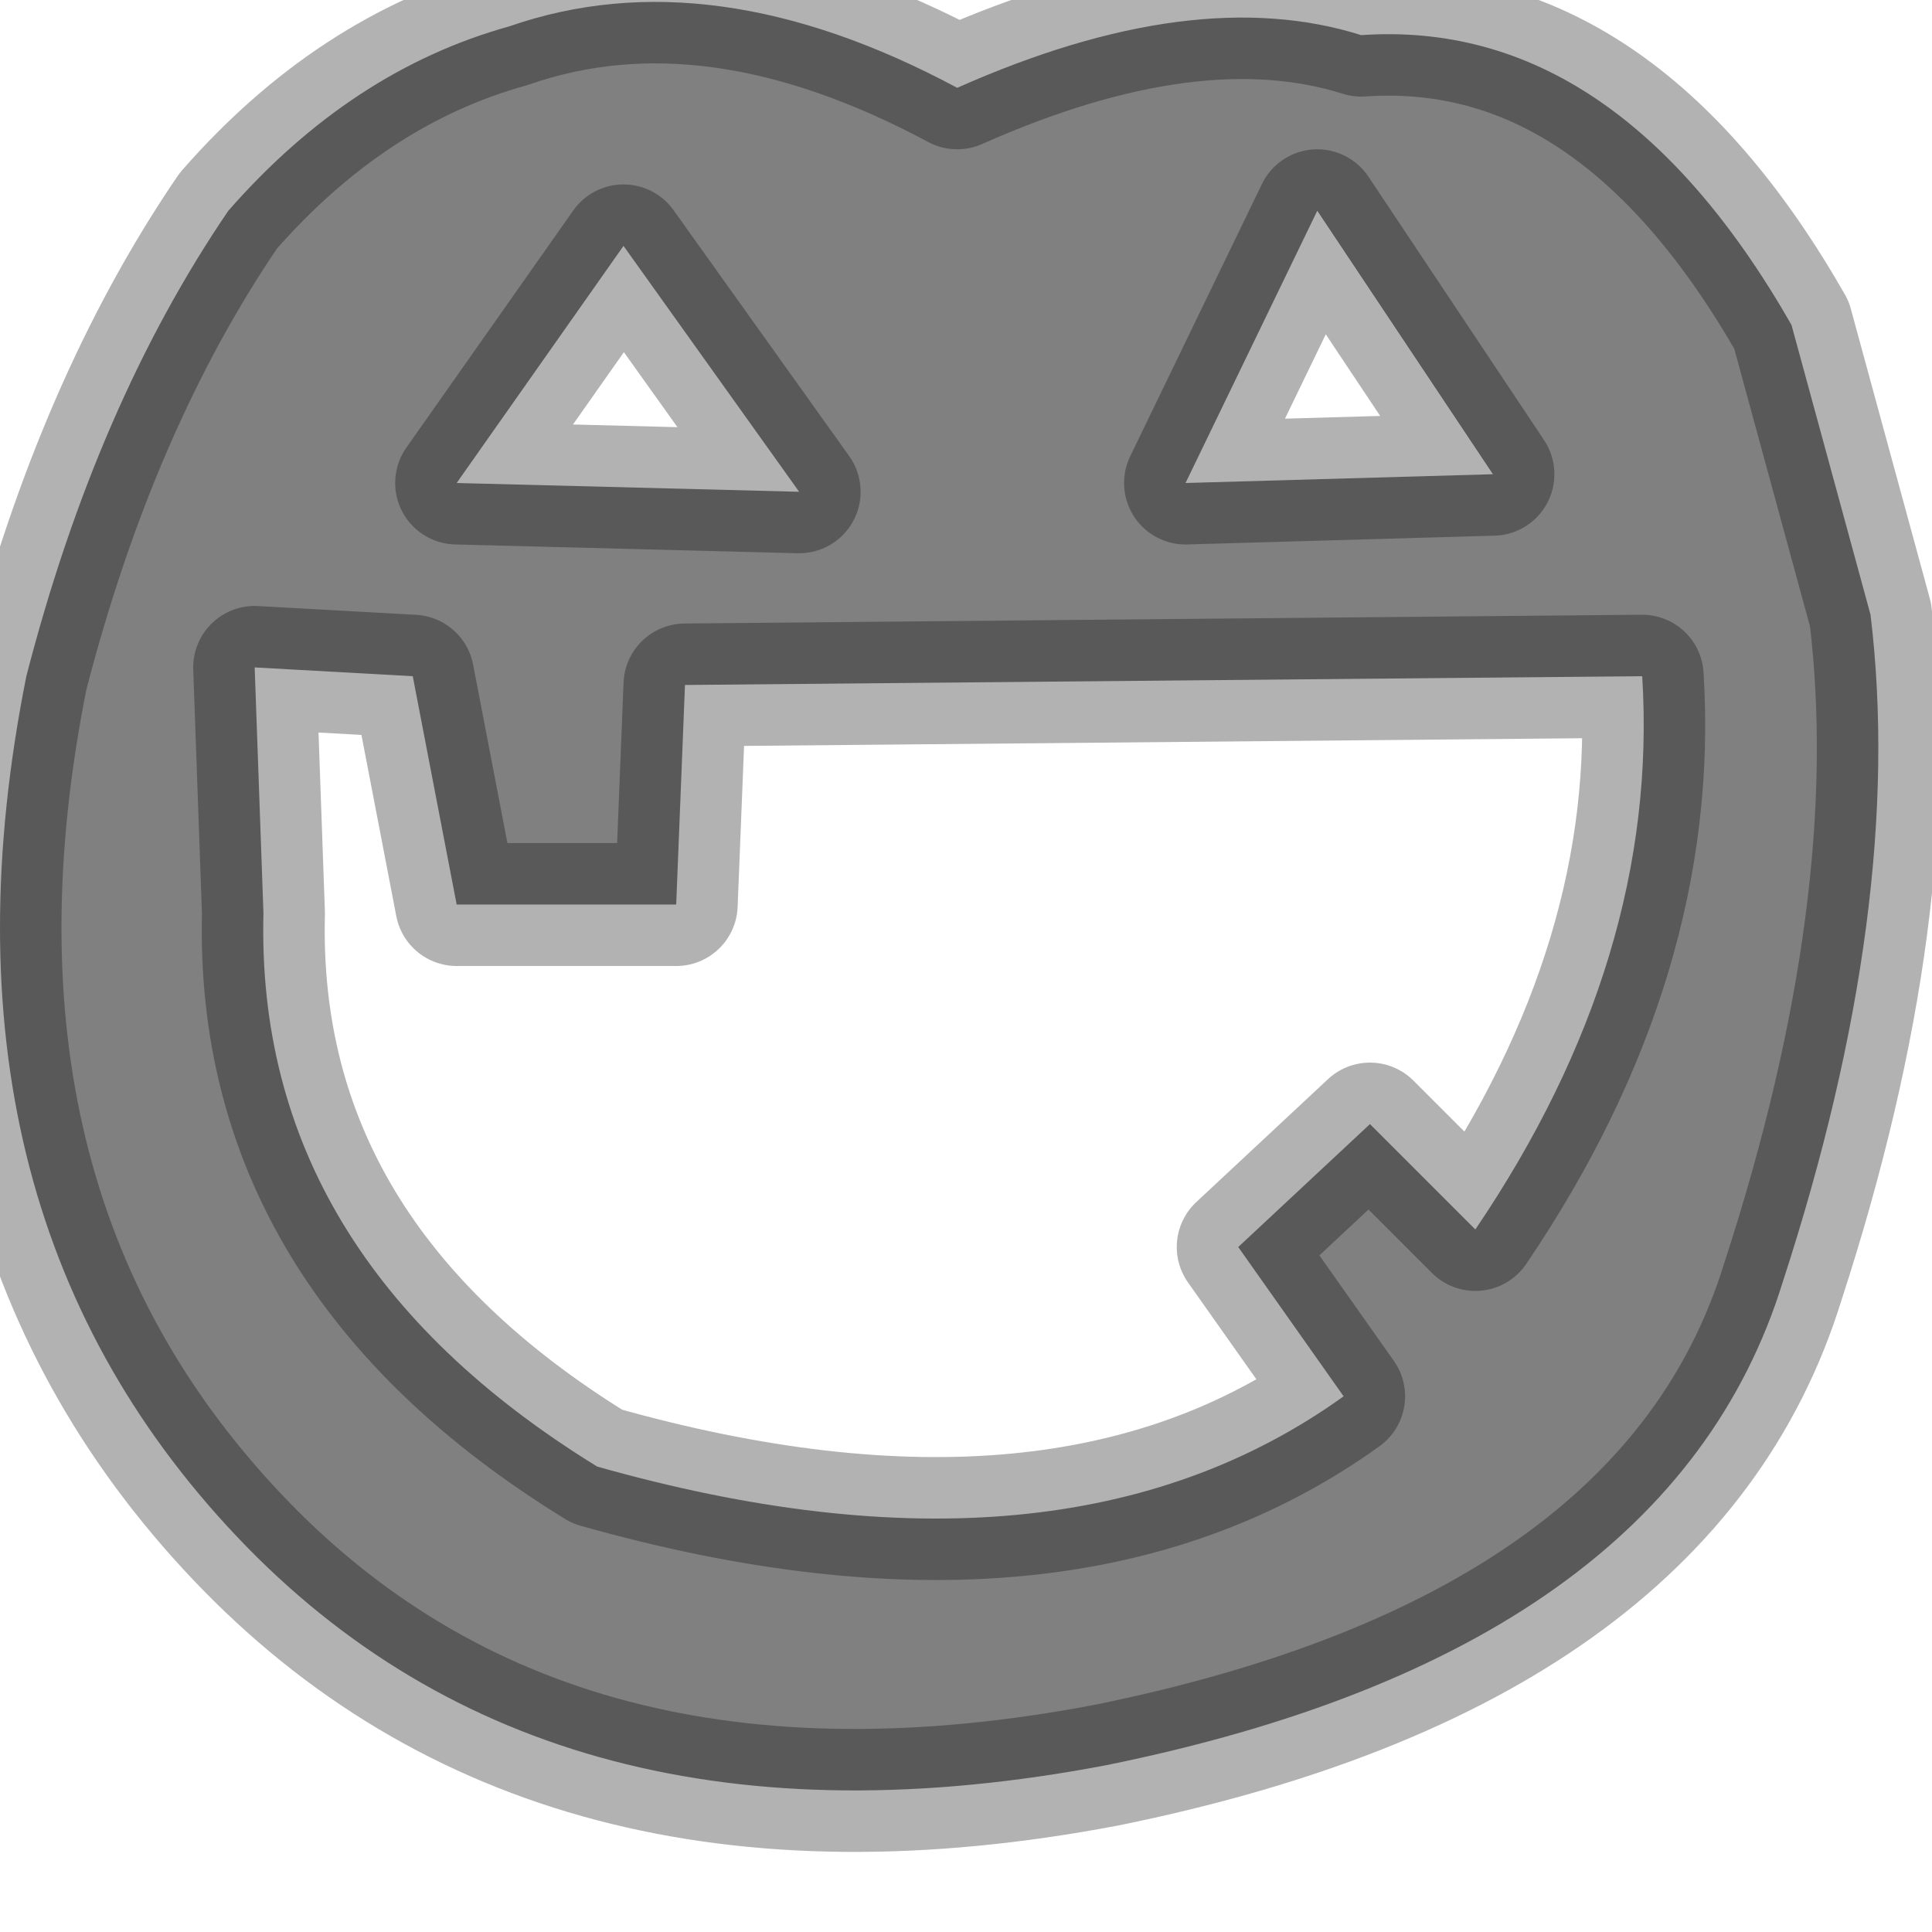 <?xml version="1.0" encoding="utf-8"?>
<svg version="1.1" id="Layer_1"
xmlns="http://www.w3.org/2000/svg"
xmlns:xlink="http://www.w3.org/1999/xlink"
width="11px" height="11px"
xml:space="preserve">
<g id="PathID_570" transform="matrix(1, 0, 0, 1, 0, 0)">
<path style="fill:#808080;fill-opacity:1" d="M10.15 7.3Q9.5 9.4 6.3 10.05Q3.15 10.65 1.35 8.75Q-0.45 6.85 0.15 3.85Q0.55 2.3 1.3 1.2Q2 0.4 2.9 0.15Q4.05 -0.25 5.45 0.5Q6.8 -0.1 7.75 0.2Q9.2 0.1 10.2 1.85L10.65 3.5Q10.85 5.15 10.15 7.3M8.5 2.7L7.5 1.2L6.75 2.75L8.5 2.7M3.55 1.4L2.6 2.75L4.55 2.8L3.55 1.4M1.5 5.2Q1.45 7.15 3.4 8.35Q6.05 9.1 7.65 7.95L7.05 7.1L7.8 6.4L8.4 7Q9.45 5.45 9.35 3.85L3.9 3.9L3.85 5.15L2.6 5.15L2.35 3.85L1.45 3.8L1.5 5.2" />
<path style="fill:none;stroke-width:0.7;stroke-linecap:round;stroke-linejoin:round;stroke-miterlimit:3;stroke:#000000;stroke-opacity:0.302" d="M10.65 3.5L10.2 1.85Q9.2 0.1 7.75 0.2Q6.8 -0.1 5.45 0.5Q4.05 -0.25 2.9 0.15Q2 0.4 1.3 1.2Q0.55 2.3 0.15 3.85Q-0.45 6.85 1.35 8.75Q3.15 10.65 6.3 10.05Q9.5 9.4 10.15 7.3Q10.85 5.15 10.65 3.5z" />
<path style="fill:none;stroke-width:0.7;stroke-linecap:round;stroke-linejoin:round;stroke-miterlimit:3;stroke:#000000;stroke-opacity:0.302" d="M6.75 2.75L7.5 1.2L8.5 2.7L6.75 2.75z" />
<path style="fill:none;stroke-width:0.7;stroke-linecap:round;stroke-linejoin:round;stroke-miterlimit:3;stroke:#000000;stroke-opacity:0.302" d="M4.55 2.8L2.6 2.75L3.55 1.4L4.55 2.8z" />
<path style="fill:none;stroke-width:0.7;stroke-linecap:round;stroke-linejoin:round;stroke-miterlimit:3;stroke:#000000;stroke-opacity:0.302" d="M1.45 3.8L2.35 3.85L2.6 5.15L3.85 5.15L3.9 3.9L9.35 3.85Q9.45 5.45 8.4 7L7.8 6.4L7.05 7.1L7.65 7.95Q6.05 9.1 3.4 8.35Q1.45 7.15 1.5 5.2L1.45 3.8z" />
</g>
</svg>

